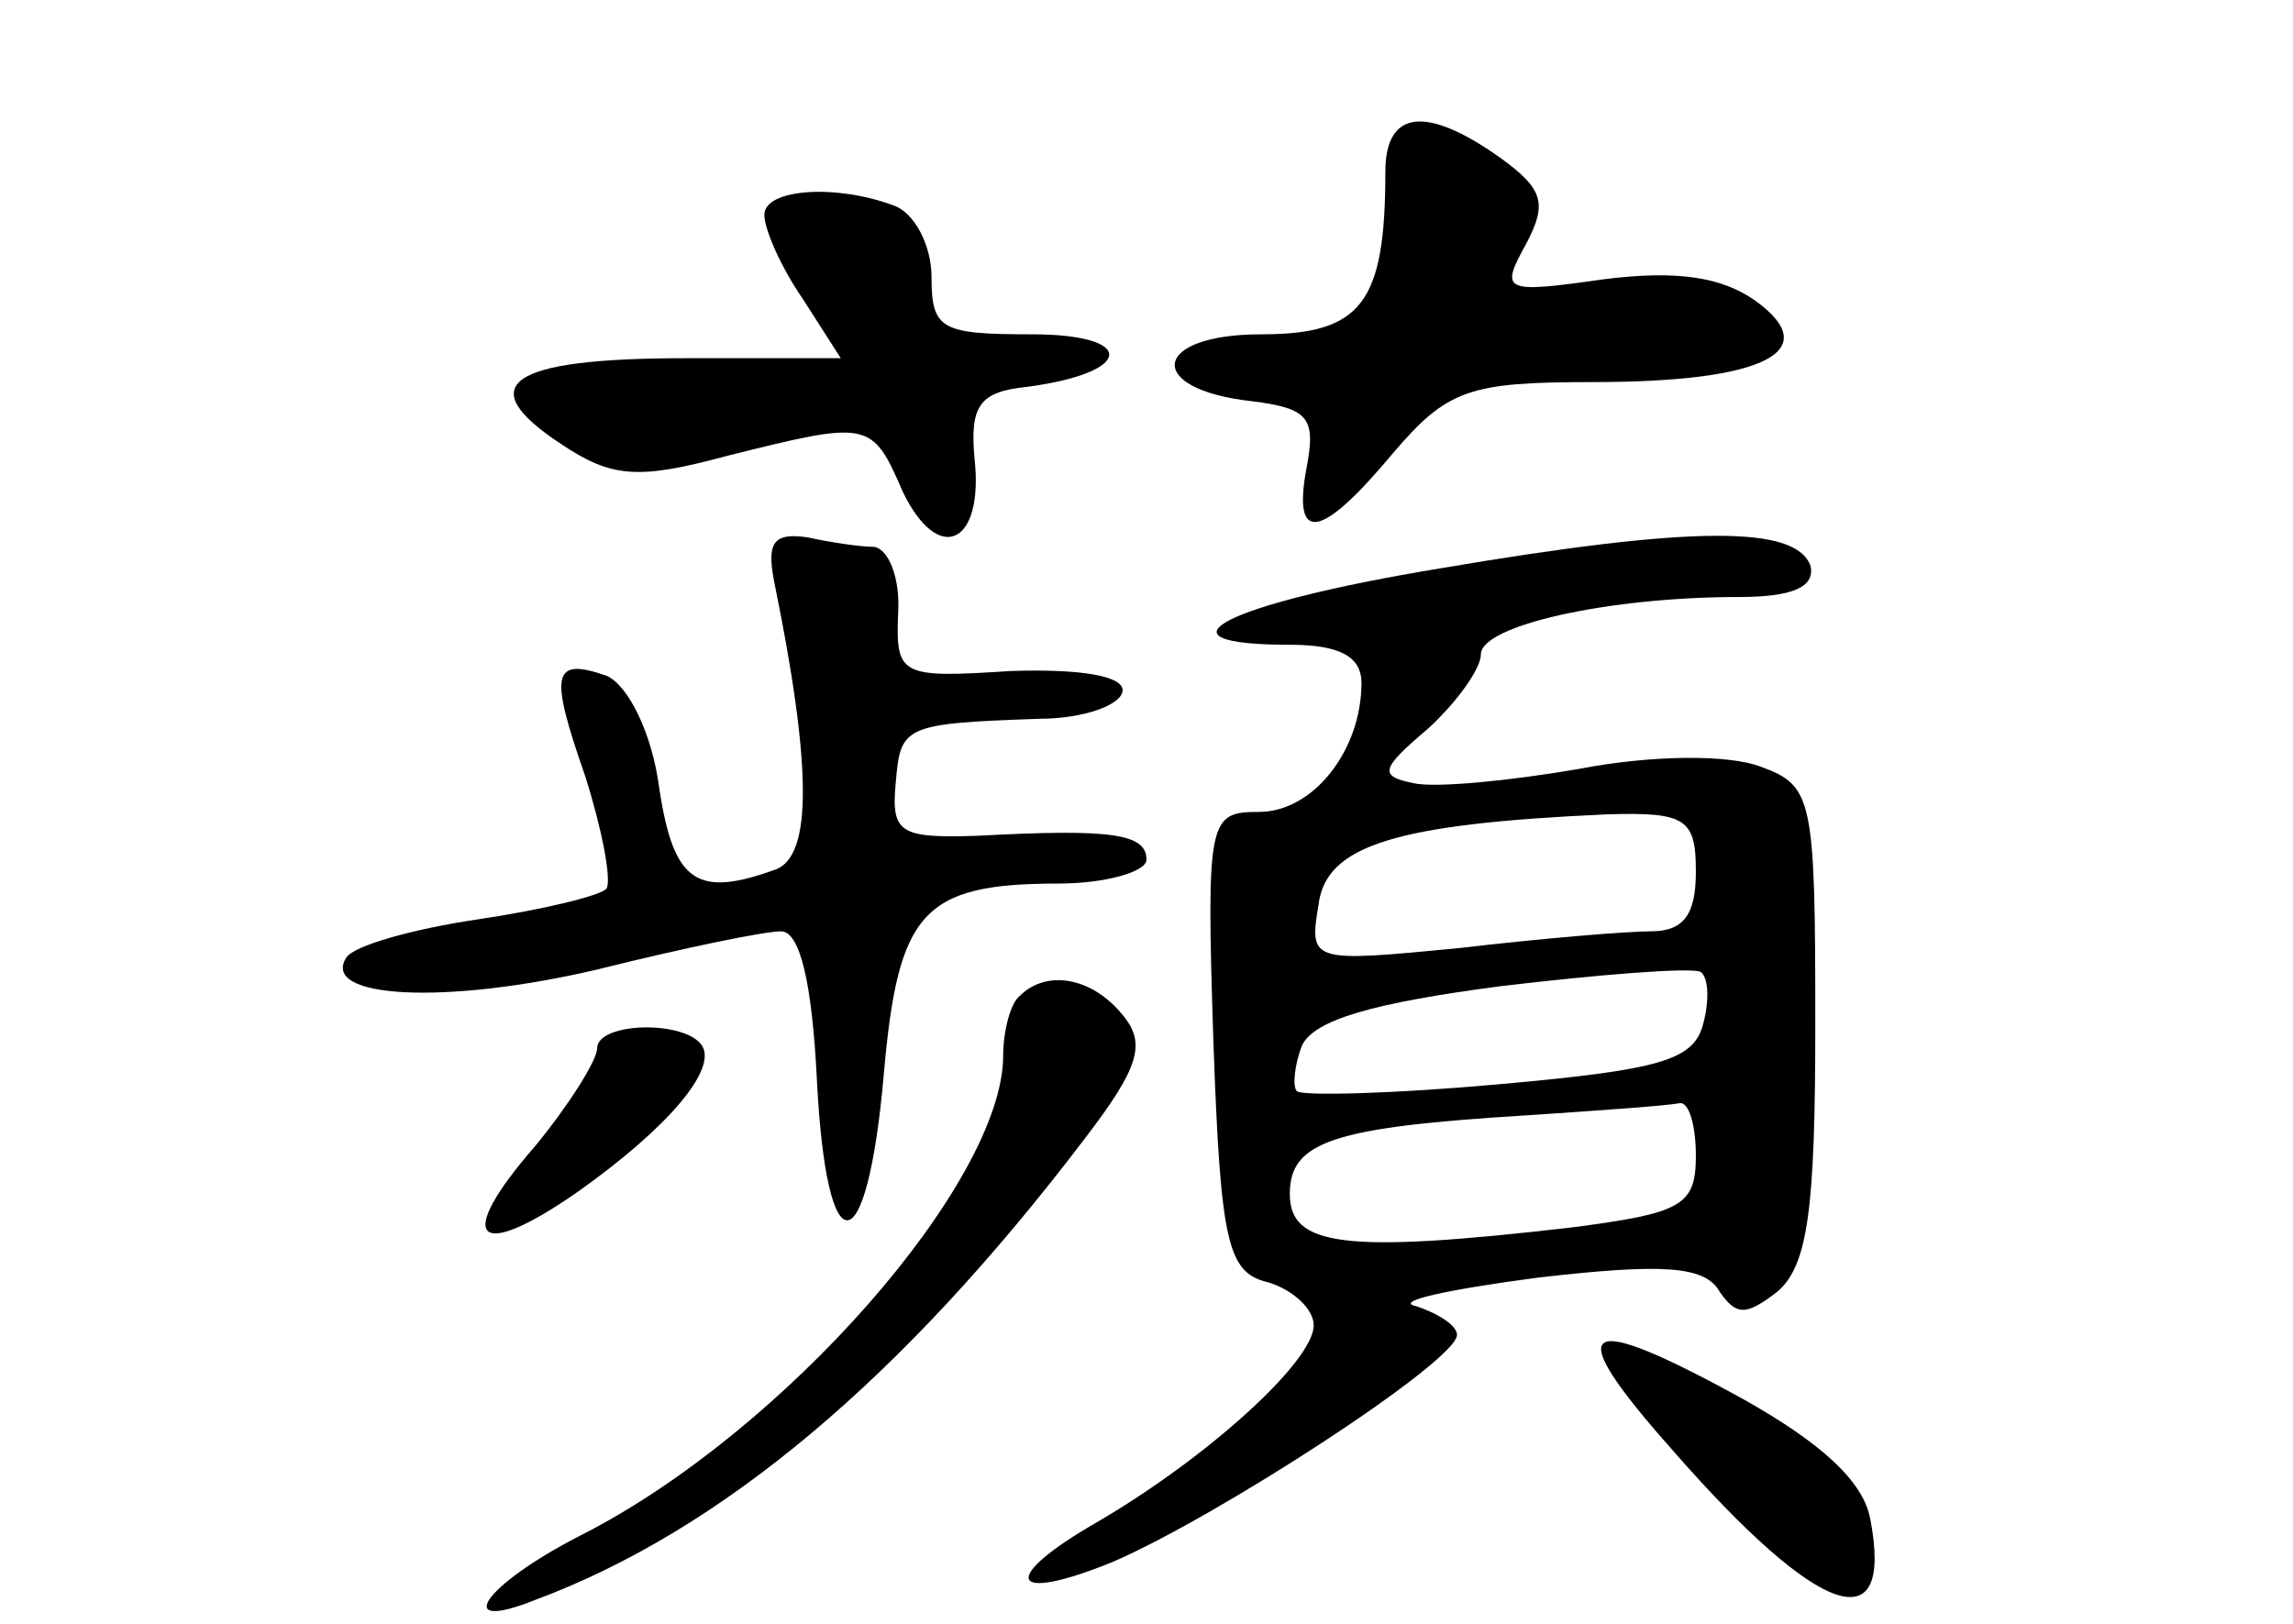 <?xml version="1.0" standalone="no"?>
<!DOCTYPE svg PUBLIC "-//W3C//DTD SVG 20010904//EN"
 "http://www.w3.org/TR/2001/REC-SVG-20010904/DTD/svg10.dtd">
<svg version="1.0" xmlns="http://www.w3.org/2000/svg"
 width="96pt" height="68pt" viewBox="0 0 96 68"
 preserveAspectRatio="xMidYMid meet">
<g transform="translate(0,68) scale(0.1,-0.1)"
fill="#000000" stroke="none">
<path d="M580 608 c0 -55 -10 -68 -52 -68 -46 0 -49 -23 -4 -28 24 -3 27 -7
23 -28 -6 -32 6 -30 36 6 23 27 32 30 84 30 72 0 97 13 68 34 -14 10 -33 13
-64 9 -42 -6 -43 -5 -32 15 9 17 7 23 -11 36 -31 22 -48 20 -48 -6z"/>
<path d="M320 590 c0 -6 7 -22 16 -35 l16 -25 -65 0 c-74 0 -90 -11 -52 -36
21 -14 32 -15 69 -5 60 15 61 15 74 -15 15 -31 34 -22 30 14 -2 22 2 28 22 30
45 6 46 22 2 22 -38 0 -42 2 -42 24 0 13 -7 27 -16 30 -24 9 -54 7 -54 -4z"/>
<path d="M324 437 c16 -78 16 -115 1 -121 -33 -12 -43 -6 -49 34 -3 23 -13 43
-22 47 -23 8 -24 1 -9 -42 7 -22 11 -43 9 -47 -2 -3 -27 -9 -54 -13 -27 -4
-52 -11 -55 -16 -11 -17 41 -20 105 -5 36 9 70 16 77 16 8 0 13 -22 15 -62 4
-80 21 -78 28 2 6 68 16 80 73 80 20 0 37 5 37 10 0 11 -15 13 -71 10 -32 -1
-36 1 -34 22 2 24 3 25 60 27 19 0 35 6 35 12 0 6 -18 9 -47 8 -46 -3 -48 -2
-47 24 1 15 -4 27 -10 28 -6 0 -19 2 -28 4 -14 2 -17 -2 -14 -18z"/>
<path d="M603 442 c-91 -15 -123 -32 -63 -32 21 0 30 -5 30 -16 0 -28 -20 -54
-43 -54 -21 0 -22 -3 -19 -96 3 -85 6 -97 23 -101 10 -3 19 -11 19 -18 0 -15
-44 -55 -90 -82 -42 -24 -38 -35 6 -17 44 19 144 84 144 95 0 4 -8 9 -17 12
-10 2 13 7 51 12 52 6 70 5 76 -6 7 -10 11 -10 24 0 13 11 16 35 16 112 0 95
-1 100 -23 108 -13 5 -45 5 -76 -1 -29 -5 -60 -8 -69 -6 -15 3 -14 6 6 23 12
11 22 25 22 31 0 12 53 24 108 24 22 0 32 4 30 13 -6 17 -49 17 -155 -1z m107
-127 c0 -18 -5 -25 -19 -25 -10 0 -46 -3 -80 -7 -62 -6 -63 -6 -59 18 3 25 32
34 121 38 33 1 37 -2 37 -24z m3 -64 c-4 -15 -18 -19 -85 -25 -44 -4 -82 -5
-85 -3 -2 2 -1 11 2 19 5 11 30 18 83 25 42 5 80 8 84 6 3 -2 4 -11 1 -22z
m-3 -55 c0 -21 -6 -24 -52 -30 -95 -11 -118 -8 -118 14 0 22 18 28 100 33 30
2 58 4 63 5 4 1 7 -9 7 -22z"/>
<path d="M427 263 c-4 -3 -7 -15 -7 -25 0 -53 -92 -158 -177 -201 -41 -21 -54
-41 -19 -27 78 29 154 93 230 193 23 30 26 40 16 52 -13 16 -32 19 -43 8z"/>
<path d="M250 241 c0 -5 -12 -24 -26 -41 -34 -39 -25 -49 18 -19 38 27 58 51
52 61 -7 11 -44 10 -44 -1z"/>
<path d="M700 73 c62 -71 93 -81 83 -29 -3 16 -21 32 -53 50 -69 38 -77 32
-30 -21z"/>
</g>
</svg>
